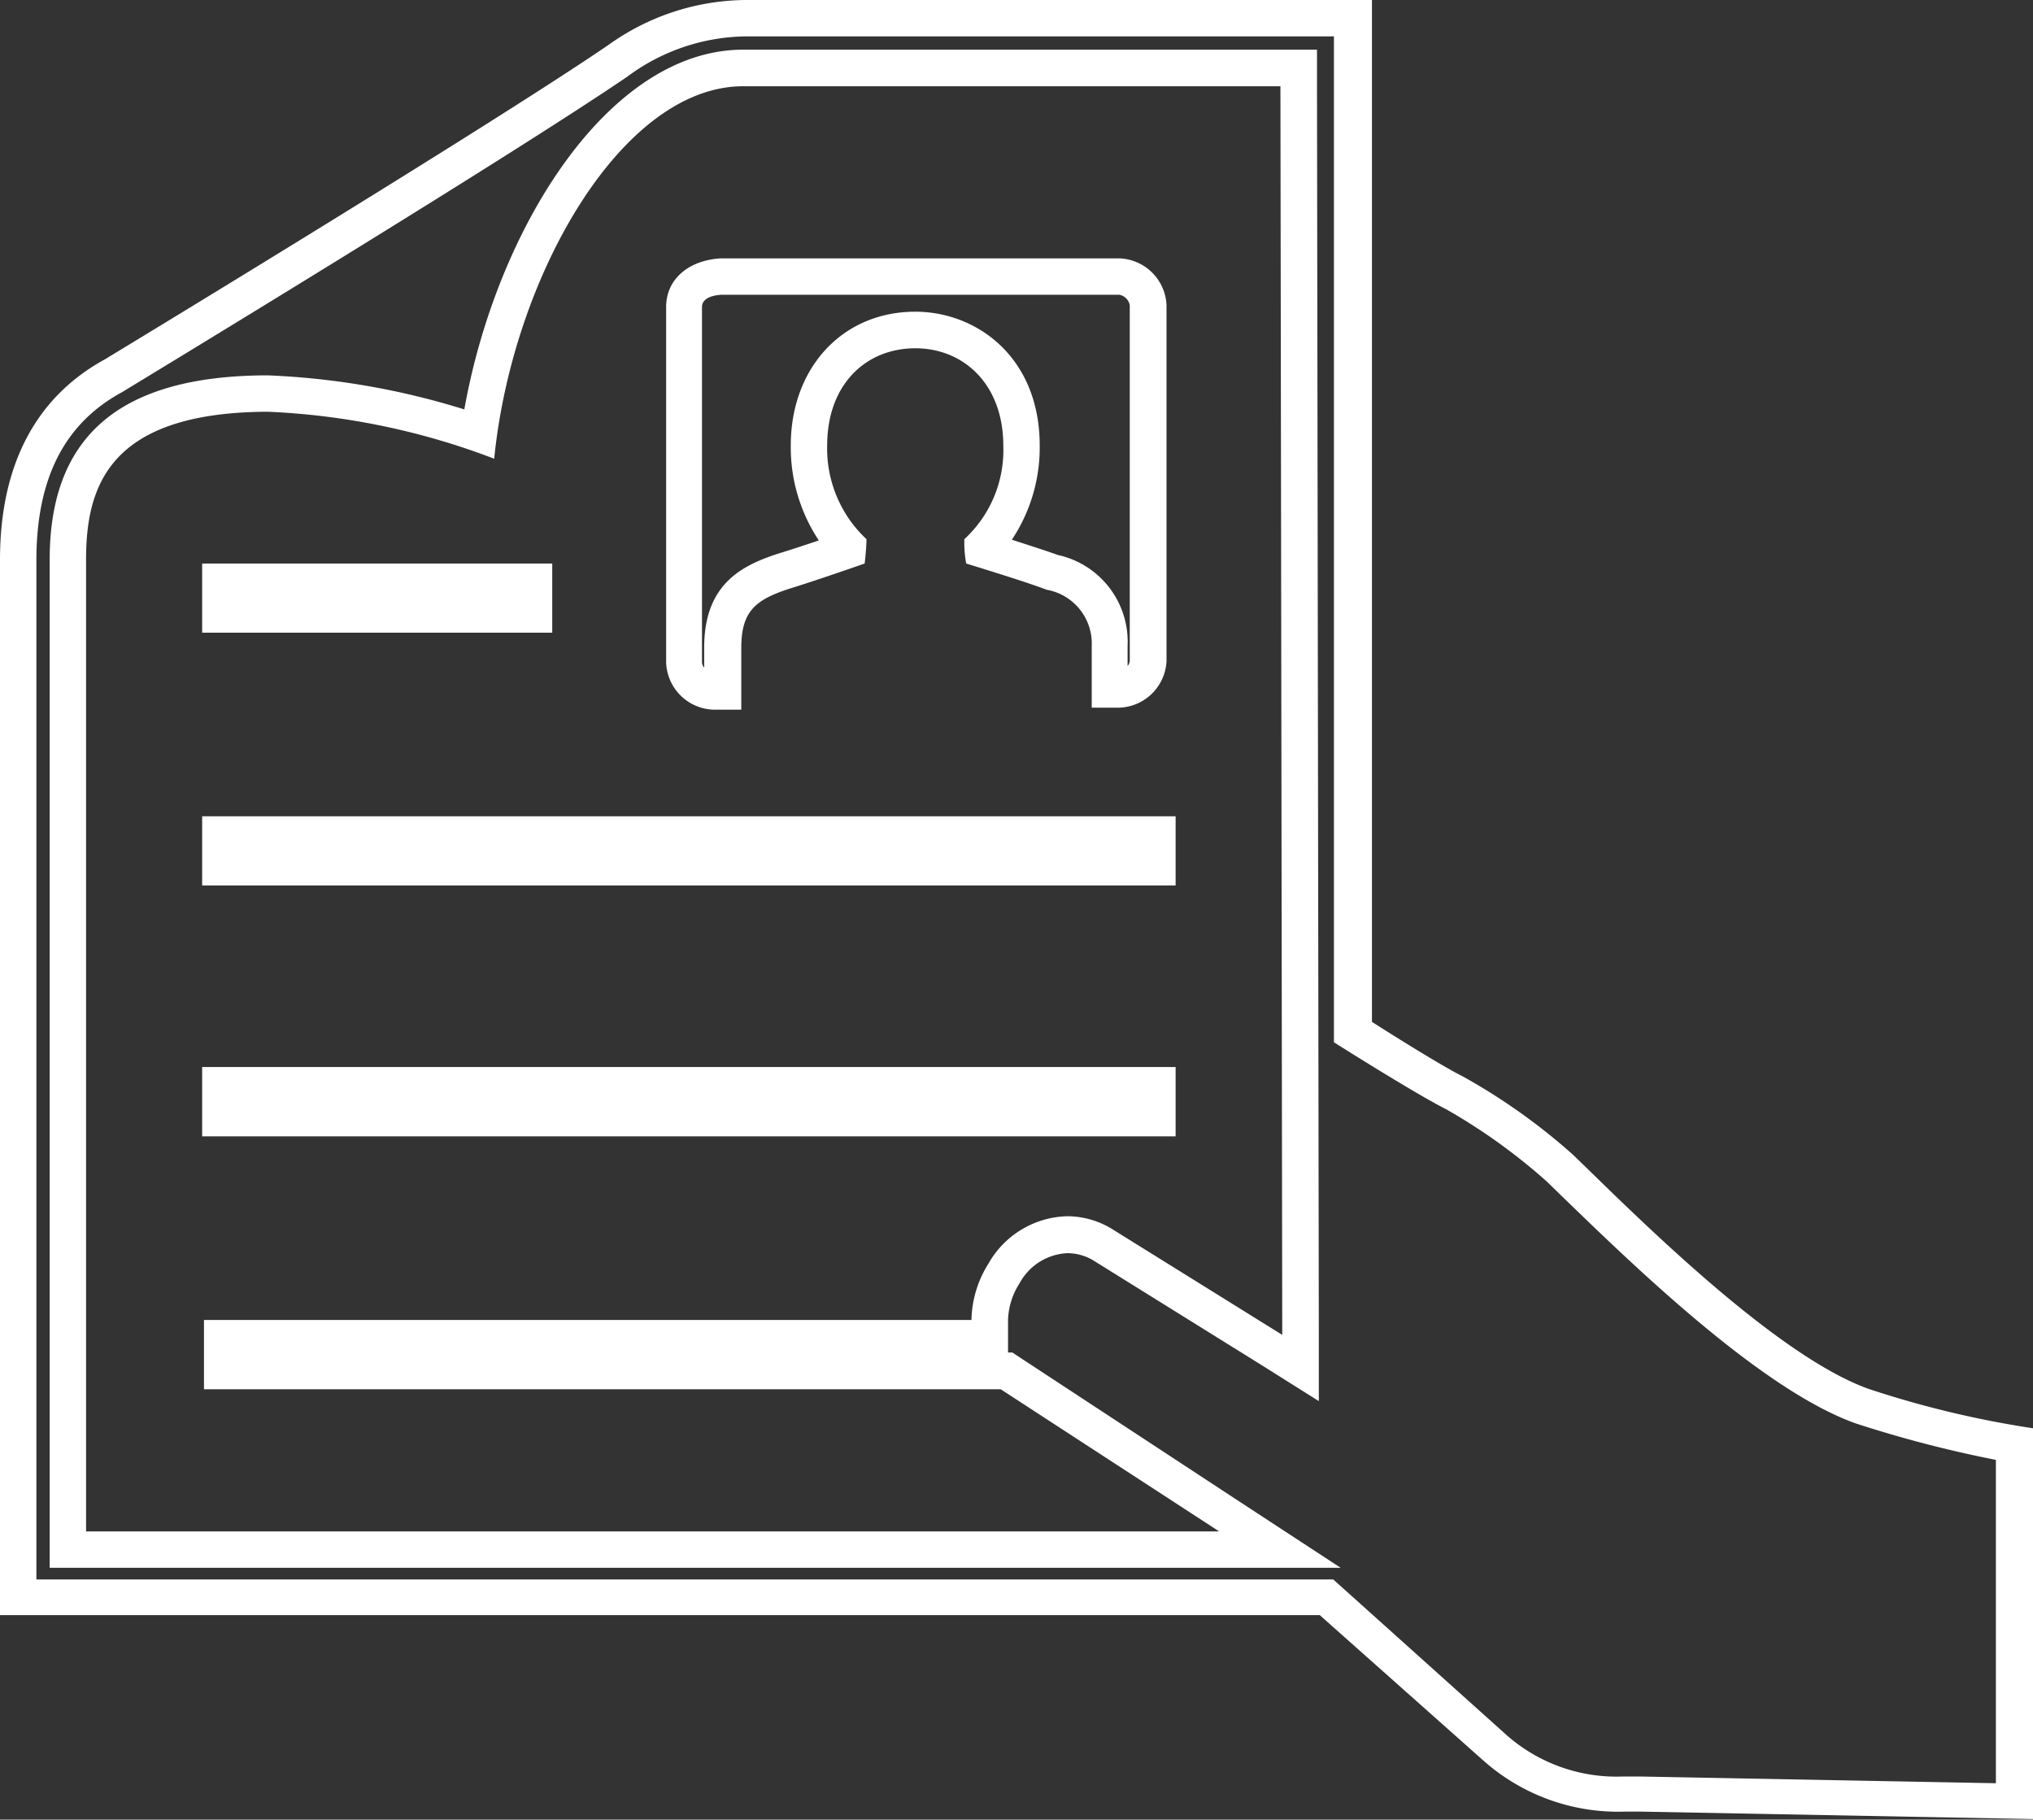 <svg id="layout" xmlns="http://www.w3.org/2000/svg" viewBox="0 0 111.73 100"><rect x="0" y="0" width="111.73" height="100" fill="#333333" stroke="none"/><defs><style>.cls-1{fill:#fff;}</style></defs><title>applicant_stroke_white</title><path class="cls-1" d="M61.52,16.2a.72.72,0,0,1,.57.57V36.32a.5.5,0,0,1-.12.28v-1.1a4.88,4.88,0,0,0-3.83-5c-.58-.21-1.61-.54-2.53-.84a9.13,9.13,0,0,0,1.53-5.18c0-4.83-3.44-7.35-6.84-7.35-4,0-6.84,3.09-6.84,7.35A9.25,9.25,0,0,0,45,29.7c-.74.25-1.56.52-2.12.69-2,.64-4.18,1.62-4.18,5.2v1.1a.5.5,0,0,1-.12-.28V16.87c0-.53.7-.65,1.05-.67H61.52m0-2H39.61c-1.75.1-3,1.13-3,2.67V36.42A2.69,2.69,0,0,0,39.2,39h1.54V35.6c0-2.06.82-2.67,2.78-3.29,1.34-.41,4-1.34,4-1.34s.1-.82.1-1.34a6.81,6.81,0,0,1-2.16-5.14c0-3.4,2.16-5.35,4.84-5.35s4.84,2,4.84,5.35A6.65,6.65,0,0,1,53,29.63a6.32,6.32,0,0,0,.1,1.34s3.29,1,4.42,1.44A3,3,0,0,1,60,35.49v3.4h1.54a2.69,2.69,0,0,0,2.57-2.57V16.77a2.69,2.69,0,0,0-2.57-2.57Z"/><polygon class="cls-1" points="30.35 30.97 11.11 30.97 11.11 34.77 30.35 34.77 30.35 30.97 30.35 30.97"/><polygon class="cls-1" points="64.61 44.86 11.11 44.86 11.11 48.66 64.61 48.66 64.61 44.86 64.61 44.86"/><polygon class="cls-1" points="64.61 58.64 11.11 58.64 11.11 62.45 64.61 62.45 64.61 58.64 64.61 58.64"/><path class="cls-1" d="M73.31,2V57.28l.94.59c.15.09,3.7,2.32,5.21,3.08a32.27,32.27,0,0,1,5.57,4l.86.84C89.7,69.47,96.78,76.38,102,78.23a66,66,0,0,0,7.69,2V98l-19.57-.37H90l-.8,0a9.13,9.13,0,0,1-6.45-2.32l-8.91-8-.57-.51H2v-56c0-4.51,1.54-7.53,4.71-9.25l0,0,0,0c.85-.52,21-12.73,27.77-17.34A11.11,11.11,0,0,1,40.95,2H73.31M25.52,22.5a42,42,0,0,0-10.75-1.87h-.39C6.54,20.73,2.73,24,2.73,30.76v55.4H73.68l-5.61-3.67L56.14,74.66l-.5-.33H55.4V72.53a3.94,3.94,0,0,1,.63-2,3.15,3.15,0,0,1,2.64-1.66,2.78,2.78,0,0,1,1.5.45l9.26,5.76L72.48,77V73.35l-.1-68.62v-2H40.84c-7.38,0-13.54,9.8-15.32,19.76M75.31,0H40.95a13.11,13.11,0,0,0-7.51,2.47C26.65,7.1,5.76,19.75,5.76,19.75,2,21.81,0,25.51,0,30.76v58H72.53l9,8a11.15,11.15,0,0,0,7.75,2.8l.9,0,21.6.41V78.5a54.64,54.64,0,0,1-9.05-2.16c-5.25-1.85-13.17-9.88-16.26-12.86a33.54,33.54,0,0,0-6.07-4.32c-1.44-.72-5-3-5-3V0ZM27.16,25.21c1-10,7-20.47,13.68-20.47H70.37l.1,68.62-9.26-5.76a4.74,4.74,0,0,0-2.55-.76,5.12,5.12,0,0,0-4.34,2.61,6,6,0,0,0-.93,3.09H11.21v3.81H55L67,84.16H4.73V30.76c0-4,1.23-8,9.67-8.13h.37a39.43,39.43,0,0,1,12.39,2.58Z"/></svg>